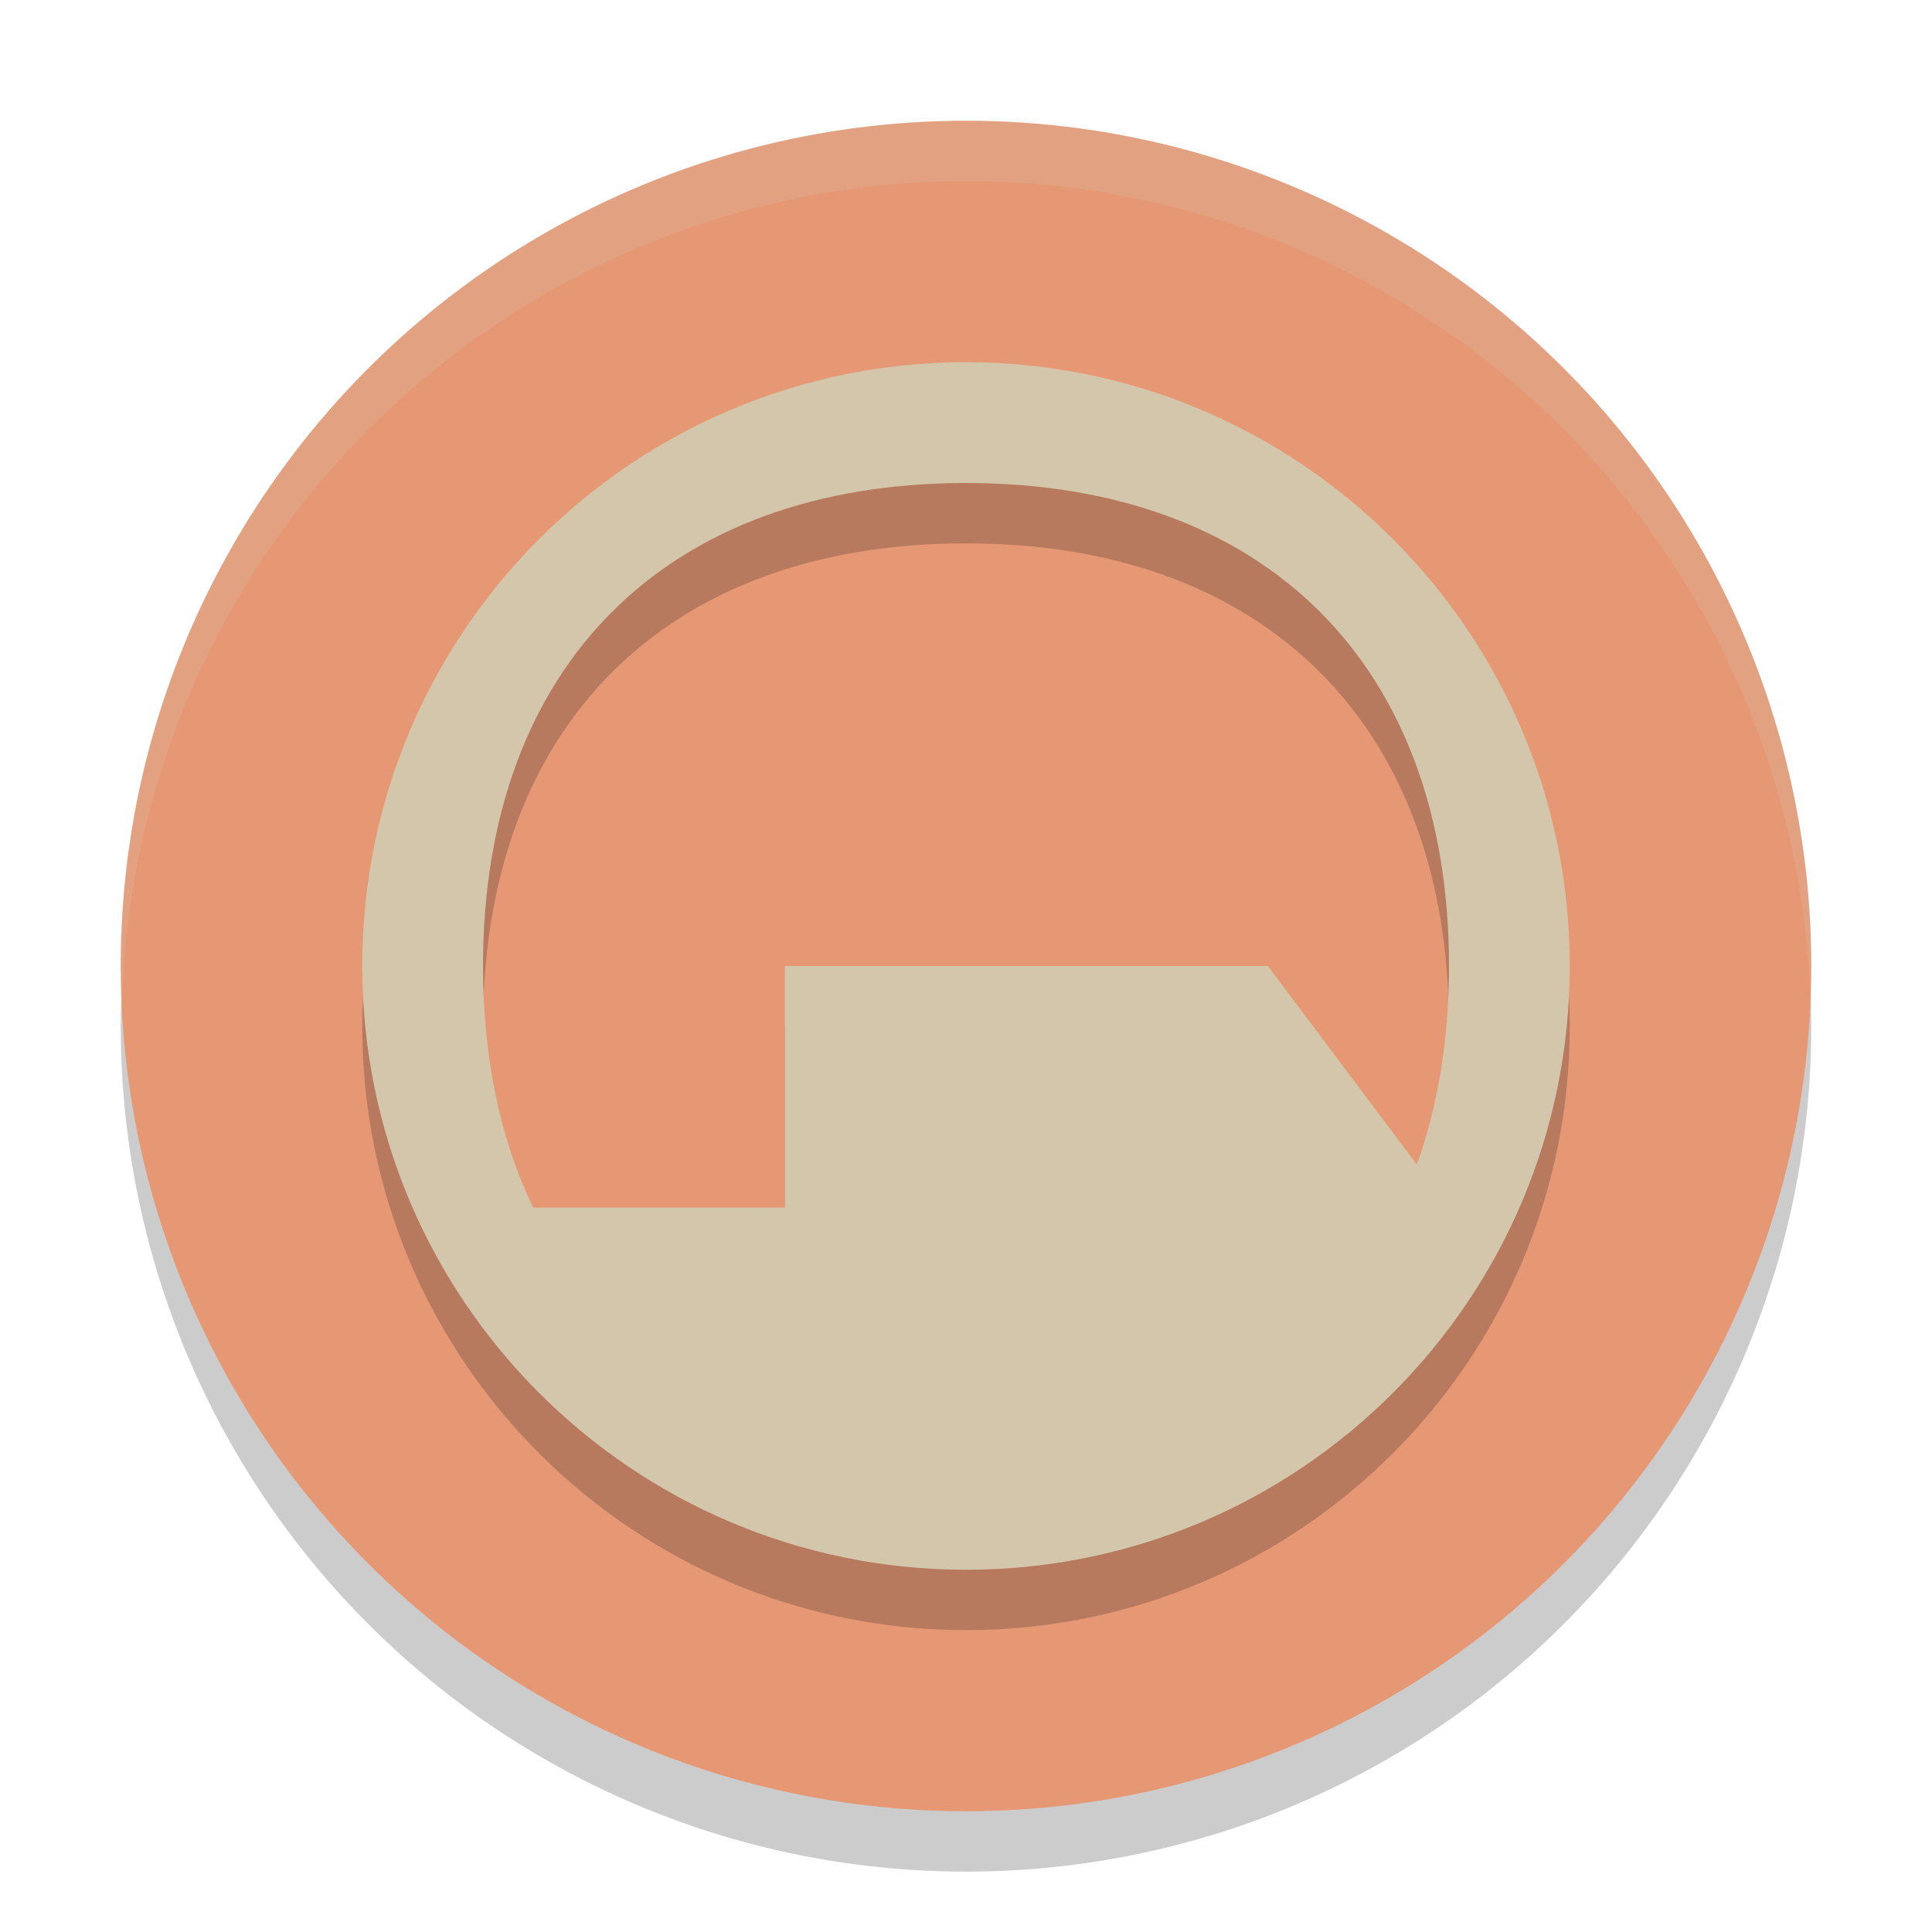 <svg xmlns="http://www.w3.org/2000/svg" height="32" width="32" version="1.1">
 <circle cx="16" cy="17" r="14" style="opacity:.2"/>
 <circle cx="16" cy="16" r="14" style="fill:#e69875"/>
 <path style="opacity:.2" d="m16 7c-5.523 0-10 4.477-10 10s4.477 10 10 10 10-4.477 10-10-4.477-10-10-10zm0 2c4.971 0 8 3.029 8 8 0 1.219-0.185 2.32-0.533 3.289l-2.467-3.289h-8v4h-4.172c-0.541-1.129-0.828-2.472-0.828-4 0-4.971 3.029-8 8-8z"/>
 <path style="fill:#d3c6aa" d="m16 6c-5.523 0-10 4.477-10 10s4.477 10 10 10 10-4.477 10-10-4.477-10-10-10zm0 2c4.971 0 8 3.029 8 8 0 1.219-0.185 2.32-0.533 3.289l-2.467-3.289h-8v4h-4.172c-0.541-1.129-0.828-2.472-0.828-4 0-4.971 3.029-8 8-8z"/>
 <path d="m16 2a14 14 0 0 0 -14 14 14 14 0 0 0 0.021 0.586 14 14 0 0 1 13.979 -13.586 14 14 0 0 1 13.979 13.414 14 14 0 0 0 0.021 -0.414 14 14 0 0 0 -14 -14z" style="opacity:.2;fill:#d3c6aa"/>
</svg>
